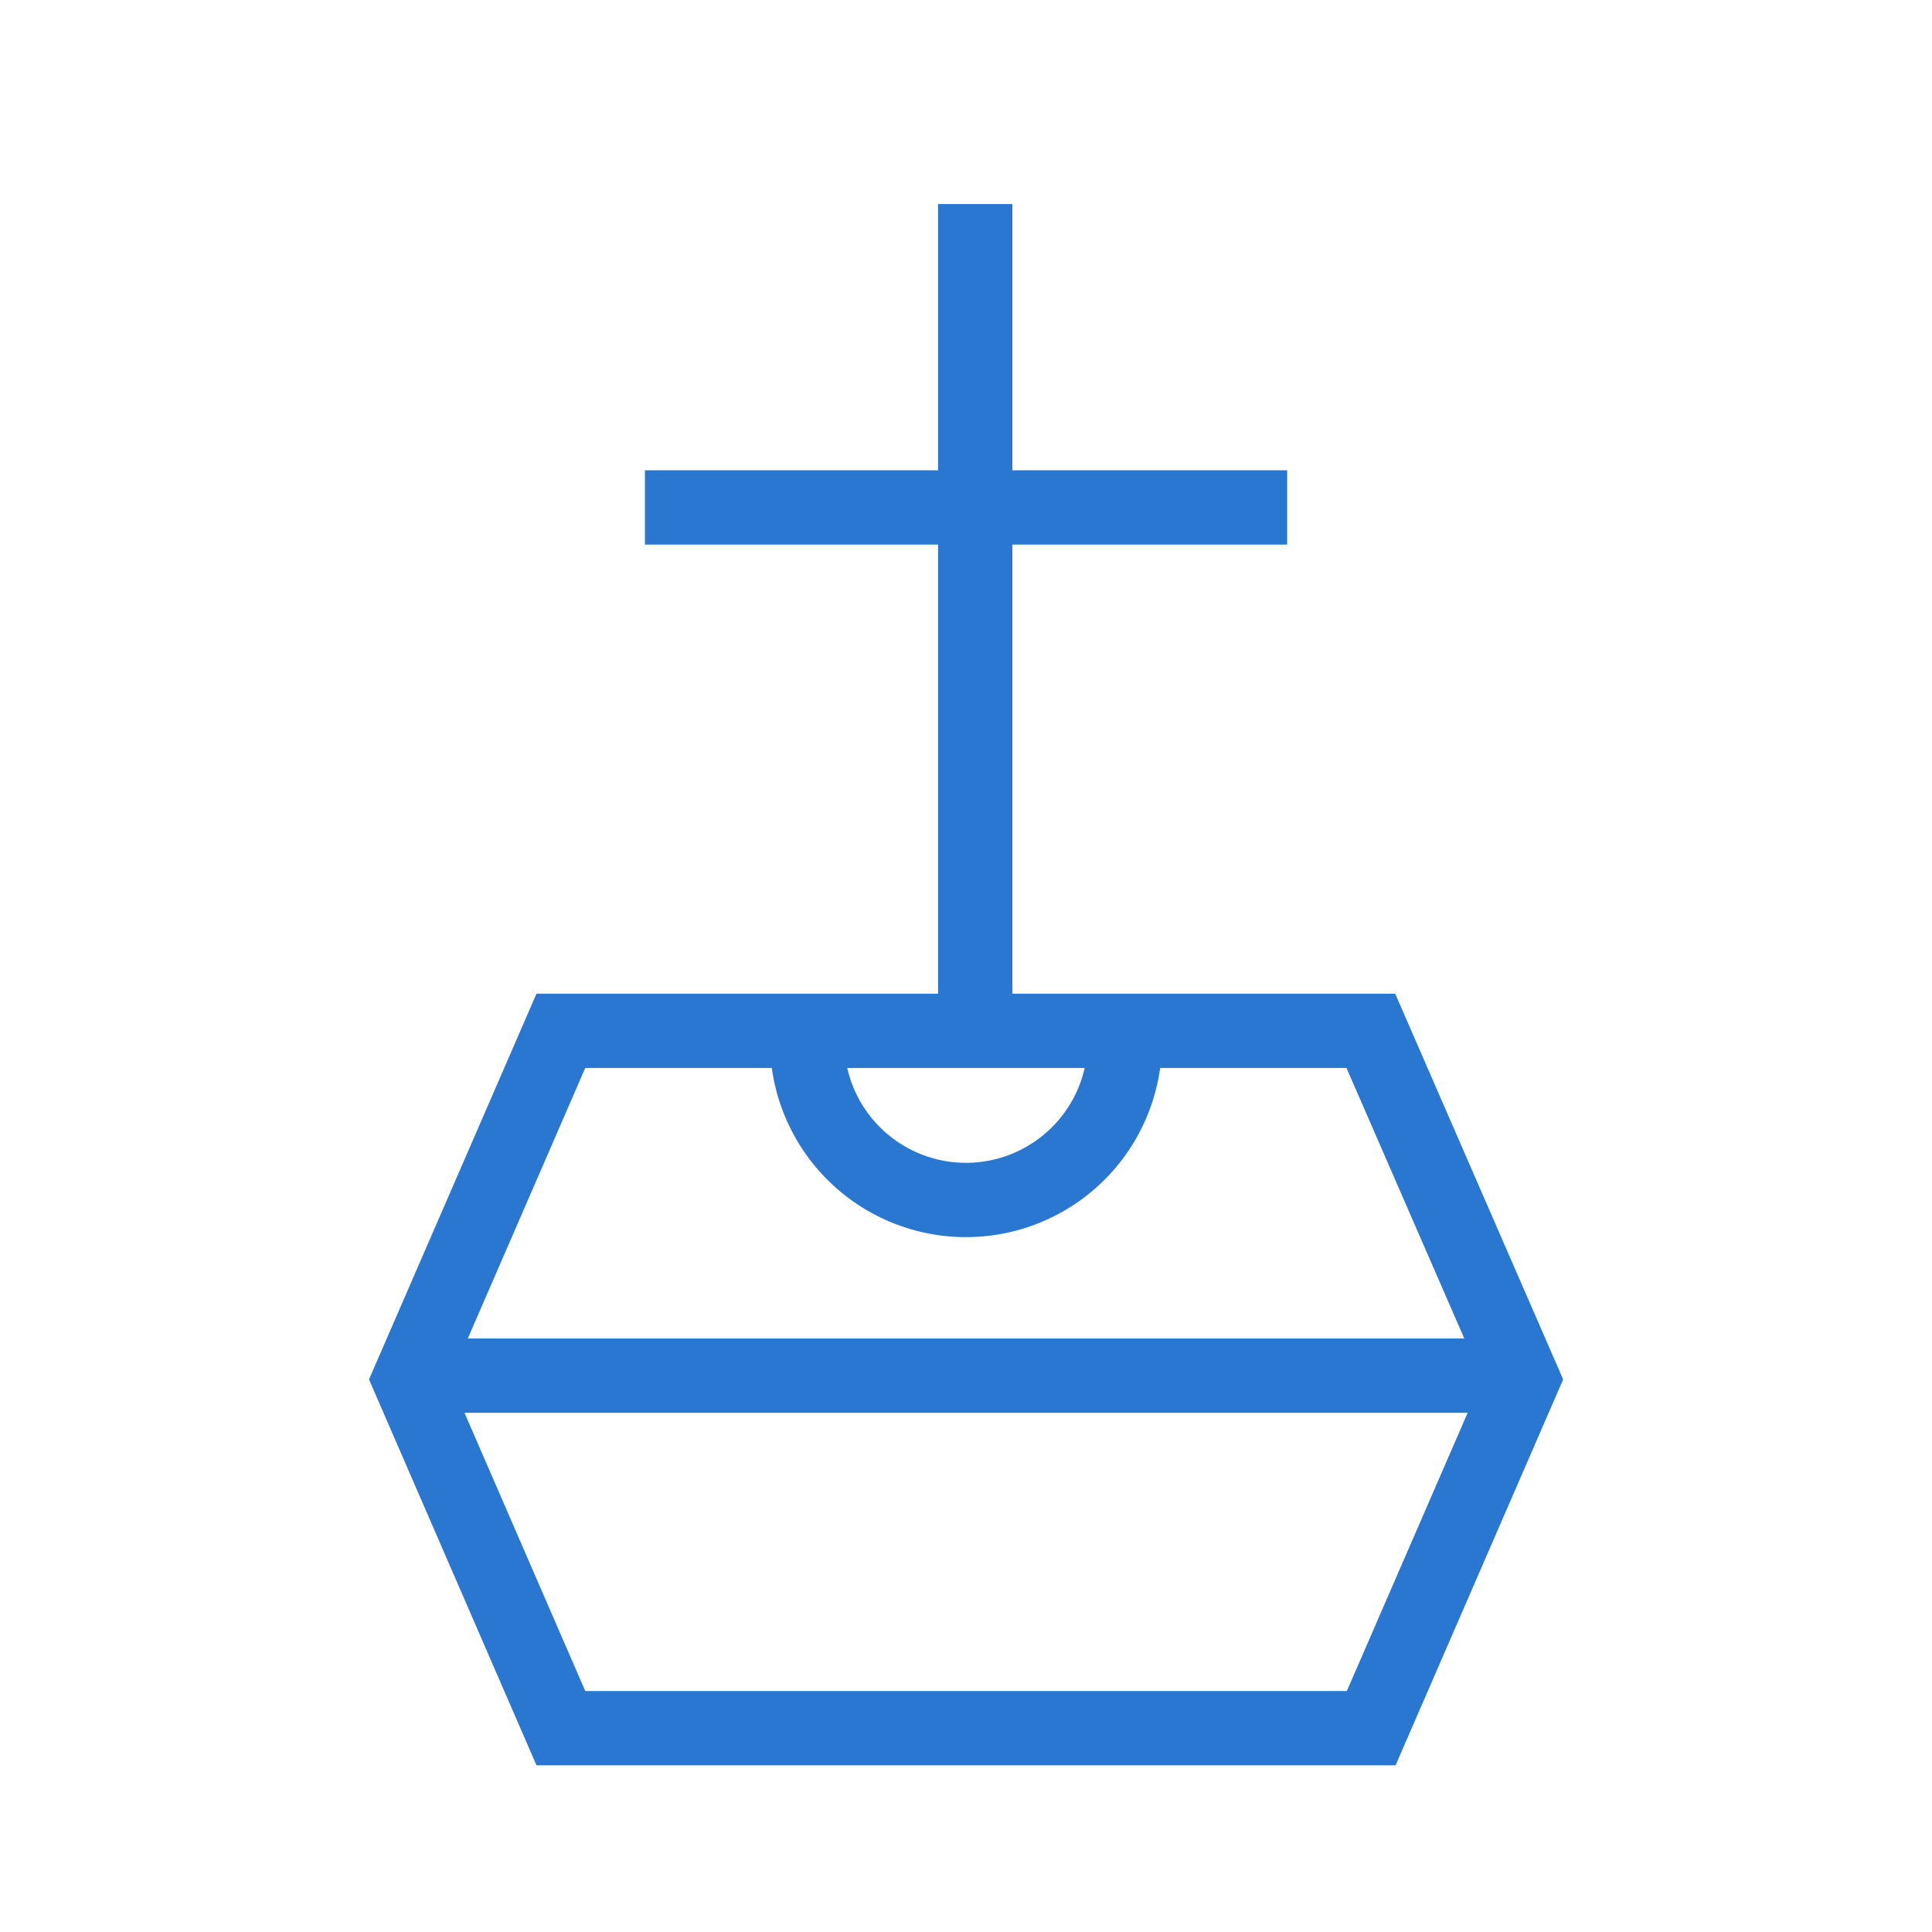 <svg id="smrt-ano" xmlns="http://www.w3.org/2000/svg" width="26" height="26" viewBox="0 0 26 26">
  <rect id="Rectangle_139" data-name="Rectangle 139" width="26" height="26" fill="none"/>
  <path id="Path_291" data-name="Path 291" d="M18.171,3.8V14.577" transform="translate(-5.047 -1.054)" fill="none" stroke="#2a77d1" stroke-miterlimit="10" stroke-width="1"/>
  <line id="Line_10" data-name="Line 10" x1="8.643" transform="translate(8.679 6.829)" fill="none" stroke="#2a77d1" stroke-miterlimit="10" stroke-width="1"/>
  <path id="Path_292" data-name="Path 292" d="M7.784,25.633H22.542" transform="translate(-2.162 -7.12)" fill="none" stroke="#2a77d1" stroke-miterlimit="10" stroke-width="1"/>
  <path id="Path_293" data-name="Path 293" d="M19.313,19.208a2.138,2.138,0,1,1-4.267,0" transform="translate(-4.18 -5.336)" fill="none" stroke="#2a77d1" stroke-miterlimit="10" stroke-width="1"/>
  <path id="Path_294" data-name="Path 294" d="M9.667,19.208h10.9L22.61,23.9l-2.038,4.693H9.667L7.63,23.9Z" transform="translate(-2.119 -5.336)" fill="none" stroke="#2a77d1" stroke-miterlimit="10" stroke-width="1"/>
</svg>

